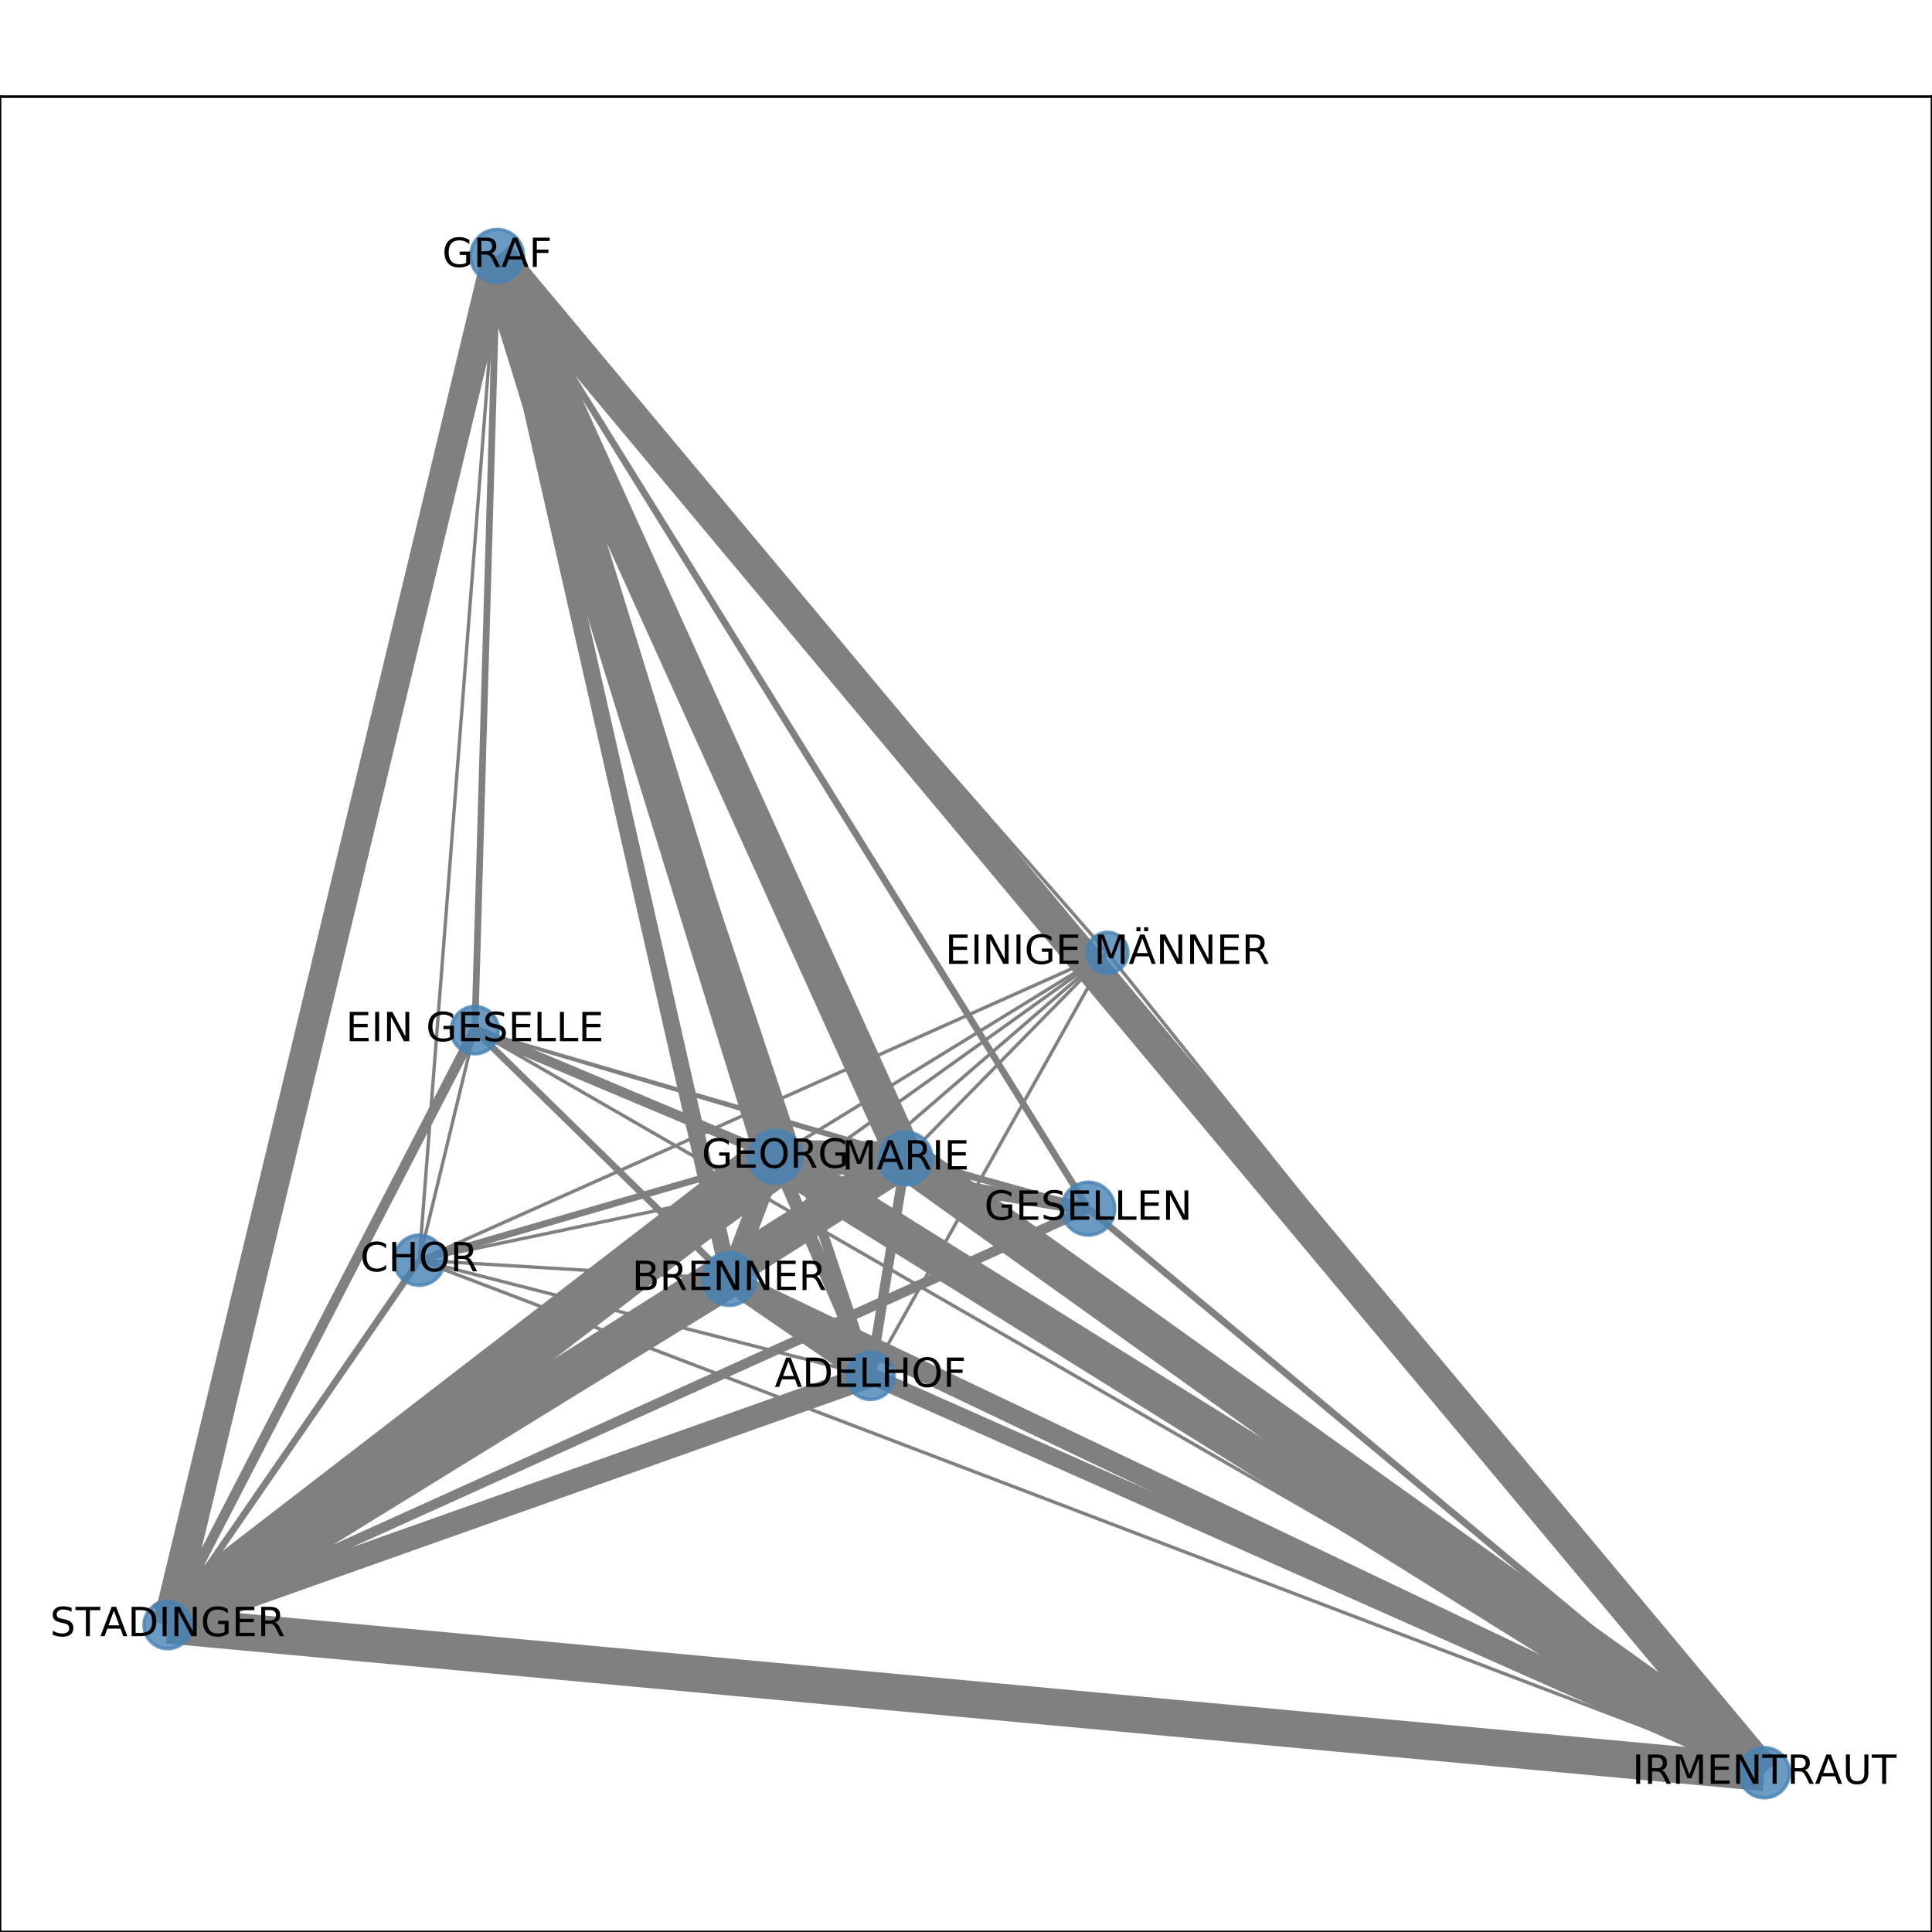 <?xml version="1.0" encoding="utf-8" standalone="no"?>
<!DOCTYPE svg PUBLIC "-//W3C//DTD SVG 1.1//EN"
  "http://www.w3.org/Graphics/SVG/1.1/DTD/svg11.dtd">
<!-- Created with matplotlib (http://matplotlib.org/) -->
<svg height="576pt" version="1.1" viewBox="0 0 576 576" width="576pt" xmlns="http://www.w3.org/2000/svg" xmlns:xlink="http://www.w3.org/1999/xlink">
 <defs>
  <style type="text/css">
*{stroke-linecap:butt;stroke-linejoin:round;}
  </style>
 </defs>
 <g id="figure_1">
  <g id="patch_1">
   <path d="M 0 576 
L 576 576 
L 576 0 
L 0 0 
z
" style="fill:#ffffff;"/>
  </g>
  <g id="axes_1">
   <g id="patch_2">
    <path d="M 0 576 
L 576 576 
L 576 28.8 
L 0 28.8 
z
" style="fill:#ffffff;"/>
   </g>
   <g id="LineCollection_1">
    <path clip-path="url(#pd453a68515)" d="M 124.984 375.713 
L 148.21 76.284 
" style="fill:none;stroke:#808080;"/>
    <path clip-path="url(#pd453a68515)" d="M 124.984 375.713 
L 49.983 484.488 
" style="fill:none;stroke:#808080;stroke-width:2;"/>
    <path clip-path="url(#pd453a68515)" d="M 124.984 375.713 
L 269.992 345.362 
" style="fill:none;stroke:#808080;"/>
    <path clip-path="url(#pd453a68515)" d="M 124.984 375.713 
L 330.165 284.056 
" style="fill:none;stroke:#808080;"/>
    <path clip-path="url(#pd453a68515)" d="M 124.984 375.713 
L 231.167 344.843 
" style="fill:none;stroke:#808080;stroke-width:2;"/>
    <path clip-path="url(#pd453a68515)" d="M 124.984 375.713 
L 217.424 381.295 
" style="fill:none;stroke:#808080;"/>
    <path clip-path="url(#pd453a68515)" d="M 124.984 375.713 
L 526.017 528.516 
" style="fill:none;stroke:#808080;"/>
    <path clip-path="url(#pd453a68515)" d="M 124.984 375.713 
L 141.565 307.115 
" style="fill:none;stroke:#808080;"/>
    <path clip-path="url(#pd453a68515)" d="M 124.984 375.713 
L 259.505 410.173 
" style="fill:none;stroke:#808080;"/>
    <path clip-path="url(#pd453a68515)" d="M 148.21 76.284 
L 49.983 484.488 
" style="fill:none;stroke:#808080;stroke-width:9;"/>
    <path clip-path="url(#pd453a68515)" d="M 148.21 76.284 
L 269.992 345.362 
" style="fill:none;stroke:#808080;stroke-width:11;"/>
    <path clip-path="url(#pd453a68515)" d="M 148.21 76.284 
L 330.165 284.056 
" style="fill:none;stroke:#808080;"/>
    <path clip-path="url(#pd453a68515)" d="M 148.21 76.284 
L 324.455 360.345 
" style="fill:none;stroke:#808080;stroke-width:2;"/>
    <path clip-path="url(#pd453a68515)" d="M 148.21 76.284 
L 231.167 344.843 
" style="fill:none;stroke:#808080;stroke-width:12;"/>
    <path clip-path="url(#pd453a68515)" d="M 148.21 76.284 
L 217.424 381.295 
" style="fill:none;stroke:#808080;stroke-width:5;"/>
    <path clip-path="url(#pd453a68515)" d="M 148.21 76.284 
L 526.017 528.516 
" style="fill:none;stroke:#808080;stroke-width:10;"/>
    <path clip-path="url(#pd453a68515)" d="M 148.21 76.284 
L 141.565 307.115 
" style="fill:none;stroke:#808080;stroke-width:2;"/>
    <path clip-path="url(#pd453a68515)" d="M 148.21 76.284 
L 259.505 410.173 
" style="fill:none;stroke:#808080;stroke-width:3;"/>
    <path clip-path="url(#pd453a68515)" d="M 49.983 484.488 
L 269.992 345.362 
" style="fill:none;stroke:#808080;stroke-width:11;"/>
    <path clip-path="url(#pd453a68515)" d="M 49.983 484.488 
L 330.165 284.056 
" style="fill:none;stroke:#808080;"/>
    <path clip-path="url(#pd453a68515)" d="M 49.983 484.488 
L 324.455 360.345 
" style="fill:none;stroke:#808080;stroke-width:3;"/>
    <path clip-path="url(#pd453a68515)" d="M 49.983 484.488 
L 231.167 344.843 
" style="fill:none;stroke:#808080;stroke-width:15;"/>
    <path clip-path="url(#pd453a68515)" d="M 49.983 484.488 
L 217.424 381.295 
" style="fill:none;stroke:#808080;stroke-width:11;"/>
    <path clip-path="url(#pd453a68515)" d="M 49.983 484.488 
L 526.017 528.516 
" style="fill:none;stroke:#808080;stroke-width:11;"/>
    <path clip-path="url(#pd453a68515)" d="M 49.983 484.488 
L 141.565 307.115 
" style="fill:none;stroke:#808080;stroke-width:3;"/>
    <path clip-path="url(#pd453a68515)" d="M 49.983 484.488 
L 259.505 410.173 
" style="fill:none;stroke:#808080;stroke-width:7;"/>
    <path clip-path="url(#pd453a68515)" d="M 269.992 345.362 
L 217.424 381.295 
" style="fill:none;stroke:#808080;stroke-width:6;"/>
    <path clip-path="url(#pd453a68515)" d="M 269.992 345.362 
L 330.165 284.056 
" style="fill:none;stroke:#808080;"/>
    <path clip-path="url(#pd453a68515)" d="M 269.992 345.362 
L 324.455 360.345 
" style="fill:none;stroke:#808080;stroke-width:2;"/>
    <path clip-path="url(#pd453a68515)" d="M 269.992 345.362 
L 231.167 344.843 
" style="fill:none;stroke:#808080;stroke-width:10;"/>
    <path clip-path="url(#pd453a68515)" d="M 269.992 345.362 
L 526.017 528.516 
" style="fill:none;stroke:#808080;stroke-width:12;"/>
    <path clip-path="url(#pd453a68515)" d="M 269.992 345.362 
L 141.565 307.115 
" style="fill:none;stroke:#808080;"/>
    <path clip-path="url(#pd453a68515)" d="M 269.992 345.362 
L 259.505 410.173 
" style="fill:none;stroke:#808080;stroke-width:3;"/>
    <path clip-path="url(#pd453a68515)" d="M 330.165 284.056 
L 231.167 344.843 
" style="fill:none;stroke:#808080;"/>
    <path clip-path="url(#pd453a68515)" d="M 330.165 284.056 
L 217.424 381.295 
" style="fill:none;stroke:#808080;"/>
    <path clip-path="url(#pd453a68515)" d="M 330.165 284.056 
L 526.017 528.516 
" style="fill:none;stroke:#808080;"/>
    <path clip-path="url(#pd453a68515)" d="M 330.165 284.056 
L 259.505 410.173 
" style="fill:none;stroke:#808080;"/>
    <path clip-path="url(#pd453a68515)" d="M 324.455 360.345 
L 231.167 344.843 
" style="fill:none;stroke:#808080;stroke-width:4;"/>
    <path clip-path="url(#pd453a68515)" d="M 324.455 360.345 
L 526.017 528.516 
" style="fill:none;stroke:#808080;stroke-width:2;"/>
    <path clip-path="url(#pd453a68515)" d="M 324.455 360.345 
L 141.565 307.115 
" style="fill:none;stroke:#808080;"/>
    <path clip-path="url(#pd453a68515)" d="M 231.167 344.843 
L 217.424 381.295 
" style="fill:none;stroke:#808080;stroke-width:6;"/>
    <path clip-path="url(#pd453a68515)" d="M 231.167 344.843 
L 526.017 528.516 
" style="fill:none;stroke:#808080;stroke-width:11;"/>
    <path clip-path="url(#pd453a68515)" d="M 231.167 344.843 
L 141.565 307.115 
" style="fill:none;stroke:#808080;stroke-width:3;"/>
    <path clip-path="url(#pd453a68515)" d="M 231.167 344.843 
L 259.505 410.173 
" style="fill:none;stroke:#808080;stroke-width:4;"/>
    <path clip-path="url(#pd453a68515)" d="M 217.424 381.295 
L 526.017 528.516 
" style="fill:none;stroke:#808080;stroke-width:6;"/>
    <path clip-path="url(#pd453a68515)" d="M 217.424 381.295 
L 141.565 307.115 
" style="fill:none;stroke:#808080;stroke-width:2;"/>
    <path clip-path="url(#pd453a68515)" d="M 217.424 381.295 
L 259.505 410.173 
" style="fill:none;stroke:#808080;stroke-width:7;"/>
    <path clip-path="url(#pd453a68515)" d="M 526.017 528.516 
L 259.505 410.173 
" style="fill:none;stroke:#808080;stroke-width:5;"/>
    <path clip-path="url(#pd453a68515)" d="M 526.017 528.516 
L 141.565 307.115 
" style="fill:none;stroke:#808080;"/>
   </g>
   <g id="matplotlib.axis_1">
    <g id="xtick_1">
     <g id="line2d_1">
      <defs>
       <path d="M 0 0 
L 0 3.5 
" id="mf203ebced3" style="stroke:#000000;stroke-width:0.8;"/>
      </defs>
      <g>
       <use style="stroke:#000000;stroke-width:0.8;" x="49.983" xlink:href="#mf203ebced3" y="576"/>
      </g>
     </g>
     <g id="text_1">
      <!-- 0.0 -->
      <defs>
       <path d="M 31.781 66.406 
Q 24.172 66.406 20.328 58.906 
Q 16.5 51.422 16.5 36.375 
Q 16.5 21.391 20.328 13.891 
Q 24.172 6.391 31.781 6.391 
Q 39.453 6.391 43.281 13.891 
Q 47.125 21.391 47.125 36.375 
Q 47.125 51.422 43.281 58.906 
Q 39.453 66.406 31.781 66.406 
z
M 31.781 74.219 
Q 44.047 74.219 50.516 64.516 
Q 56.984 54.828 56.984 36.375 
Q 56.984 17.969 50.516 8.266 
Q 44.047 -1.422 31.781 -1.422 
Q 19.531 -1.422 13.062 8.266 
Q 6.594 17.969 6.594 36.375 
Q 6.594 54.828 13.062 64.516 
Q 19.531 74.219 31.781 74.219 
z
" id="DejaVuSans-30"/>
       <path d="M 10.688 12.406 
L 21 12.406 
L 21 0 
L 10.688 0 
z
" id="DejaVuSans-2e"/>
      </defs>
      <g transform="translate(42.032 590.598)scale(0.1 -0.1)">
       <use xlink:href="#DejaVuSans-30"/>
       <use x="63.623" xlink:href="#DejaVuSans-2e"/>
       <use x="95.41" xlink:href="#DejaVuSans-30"/>
      </g>
     </g>
    </g>
    <g id="xtick_2">
     <g id="line2d_2">
      <g>
       <use style="stroke:#000000;stroke-width:0.8;" x="177.694" xlink:href="#mf203ebced3" y="576"/>
      </g>
     </g>
     <g id="text_2">
      <!-- 0.2 -->
      <defs>
       <path d="M 19.188 8.297 
L 53.609 8.297 
L 53.609 0 
L 7.328 0 
L 7.328 8.297 
Q 12.938 14.109 22.625 23.891 
Q 32.328 33.688 34.812 36.531 
Q 39.547 41.844 41.422 45.531 
Q 43.312 49.219 43.312 52.781 
Q 43.312 58.594 39.234 62.25 
Q 35.156 65.922 28.609 65.922 
Q 23.969 65.922 18.812 64.312 
Q 13.672 62.703 7.812 59.422 
L 7.812 69.391 
Q 13.766 71.781 18.938 73 
Q 24.125 74.219 28.422 74.219 
Q 39.75 74.219 46.484 68.547 
Q 53.219 62.891 53.219 53.422 
Q 53.219 48.922 51.531 44.891 
Q 49.859 40.875 45.406 35.406 
Q 44.188 33.984 37.641 27.219 
Q 31.109 20.453 19.188 8.297 
z
" id="DejaVuSans-32"/>
      </defs>
      <g transform="translate(169.743 590.598)scale(0.1 -0.1)">
       <use xlink:href="#DejaVuSans-30"/>
       <use x="63.623" xlink:href="#DejaVuSans-2e"/>
       <use x="95.41" xlink:href="#DejaVuSans-32"/>
      </g>
     </g>
    </g>
    <g id="xtick_3">
     <g id="line2d_3">
      <g>
       <use style="stroke:#000000;stroke-width:0.8;" x="305.405" xlink:href="#mf203ebced3" y="576"/>
      </g>
     </g>
     <g id="text_3">
      <!-- 0.4 -->
      <defs>
       <path d="M 37.797 64.312 
L 12.891 25.391 
L 37.797 25.391 
z
M 35.203 72.906 
L 47.609 72.906 
L 47.609 25.391 
L 58.016 25.391 
L 58.016 17.188 
L 47.609 17.188 
L 47.609 0 
L 37.797 0 
L 37.797 17.188 
L 4.891 17.188 
L 4.891 26.703 
z
" id="DejaVuSans-34"/>
      </defs>
      <g transform="translate(297.454 590.598)scale(0.1 -0.1)">
       <use xlink:href="#DejaVuSans-30"/>
       <use x="63.623" xlink:href="#DejaVuSans-2e"/>
       <use x="95.41" xlink:href="#DejaVuSans-34"/>
      </g>
     </g>
    </g>
    <g id="xtick_4">
     <g id="line2d_4">
      <g>
       <use style="stroke:#000000;stroke-width:0.8;" x="433.116" xlink:href="#mf203ebced3" y="576"/>
      </g>
     </g>
     <g id="text_4">
      <!-- 0.6 -->
      <defs>
       <path d="M 33.016 40.375 
Q 26.375 40.375 22.484 35.828 
Q 18.609 31.297 18.609 23.391 
Q 18.609 15.531 22.484 10.953 
Q 26.375 6.391 33.016 6.391 
Q 39.656 6.391 43.531 10.953 
Q 47.406 15.531 47.406 23.391 
Q 47.406 31.297 43.531 35.828 
Q 39.656 40.375 33.016 40.375 
z
M 52.594 71.297 
L 52.594 62.312 
Q 48.875 64.062 45.094 64.984 
Q 41.312 65.922 37.594 65.922 
Q 27.828 65.922 22.672 59.328 
Q 17.531 52.734 16.797 39.406 
Q 19.672 43.656 24.016 45.922 
Q 28.375 48.188 33.594 48.188 
Q 44.578 48.188 50.953 41.516 
Q 57.328 34.859 57.328 23.391 
Q 57.328 12.156 50.688 5.359 
Q 44.047 -1.422 33.016 -1.422 
Q 20.359 -1.422 13.672 8.266 
Q 6.984 17.969 6.984 36.375 
Q 6.984 53.656 15.188 63.938 
Q 23.391 74.219 37.203 74.219 
Q 40.922 74.219 44.703 73.484 
Q 48.484 72.75 52.594 71.297 
z
" id="DejaVuSans-36"/>
      </defs>
      <g transform="translate(425.165 590.598)scale(0.1 -0.1)">
       <use xlink:href="#DejaVuSans-30"/>
       <use x="63.623" xlink:href="#DejaVuSans-2e"/>
       <use x="95.41" xlink:href="#DejaVuSans-36"/>
      </g>
     </g>
    </g>
    <g id="xtick_5">
     <g id="line2d_5">
      <g>
       <use style="stroke:#000000;stroke-width:0.8;" x="560.827" xlink:href="#mf203ebced3" y="576"/>
      </g>
     </g>
     <g id="text_5">
      <!-- 0.8 -->
      <defs>
       <path d="M 31.781 34.625 
Q 24.75 34.625 20.719 30.859 
Q 16.703 27.094 16.703 20.516 
Q 16.703 13.922 20.719 10.156 
Q 24.75 6.391 31.781 6.391 
Q 38.812 6.391 42.859 10.172 
Q 46.922 13.969 46.922 20.516 
Q 46.922 27.094 42.891 30.859 
Q 38.875 34.625 31.781 34.625 
z
M 21.922 38.812 
Q 15.578 40.375 12.031 44.719 
Q 8.5 49.078 8.5 55.328 
Q 8.5 64.062 14.719 69.141 
Q 20.953 74.219 31.781 74.219 
Q 42.672 74.219 48.875 69.141 
Q 55.078 64.062 55.078 55.328 
Q 55.078 49.078 51.531 44.719 
Q 48 40.375 41.703 38.812 
Q 48.828 37.156 52.797 32.312 
Q 56.781 27.484 56.781 20.516 
Q 56.781 9.906 50.312 4.234 
Q 43.844 -1.422 31.781 -1.422 
Q 19.734 -1.422 13.25 4.234 
Q 6.781 9.906 6.781 20.516 
Q 6.781 27.484 10.781 32.312 
Q 14.797 37.156 21.922 38.812 
z
M 18.312 54.391 
Q 18.312 48.734 21.844 45.562 
Q 25.391 42.391 31.781 42.391 
Q 38.141 42.391 41.719 45.562 
Q 45.312 48.734 45.312 54.391 
Q 45.312 60.062 41.719 63.234 
Q 38.141 66.406 31.781 66.406 
Q 25.391 66.406 21.844 63.234 
Q 18.312 60.062 18.312 54.391 
z
" id="DejaVuSans-38"/>
      </defs>
      <g transform="translate(552.875 590.598)scale(0.1 -0.1)">
       <use xlink:href="#DejaVuSans-30"/>
       <use x="63.623" xlink:href="#DejaVuSans-2e"/>
       <use x="95.41" xlink:href="#DejaVuSans-38"/>
      </g>
     </g>
    </g>
   </g>
   <g id="matplotlib.axis_2">
    <g id="ytick_1">
     <g id="line2d_6">
      <defs>
       <path d="M 0 0 
L -3.5 0 
" id="m89de25f309" style="stroke:#000000;stroke-width:0.8;"/>
      </defs>
      <g>
       <use style="stroke:#000000;stroke-width:0.8;" x="0" xlink:href="#m89de25f309" y="528.516"/>
      </g>
     </g>
     <g id="text_6">
      <!-- 0.0 -->
      <g transform="translate(-22.903 532.315)scale(0.1 -0.1)">
       <use xlink:href="#DejaVuSans-30"/>
       <use x="63.623" xlink:href="#DejaVuSans-2e"/>
       <use x="95.41" xlink:href="#DejaVuSans-30"/>
      </g>
     </g>
    </g>
    <g id="ytick_2">
     <g id="line2d_7">
      <g>
       <use style="stroke:#000000;stroke-width:0.8;" x="0" xlink:href="#m89de25f309" y="438.069"/>
      </g>
     </g>
     <g id="text_7">
      <!-- 0.2 -->
      <g transform="translate(-22.903 441.869)scale(0.1 -0.1)">
       <use xlink:href="#DejaVuSans-30"/>
       <use x="63.623" xlink:href="#DejaVuSans-2e"/>
       <use x="95.41" xlink:href="#DejaVuSans-32"/>
      </g>
     </g>
    </g>
    <g id="ytick_3">
     <g id="line2d_8">
      <g>
       <use style="stroke:#000000;stroke-width:0.8;" x="0" xlink:href="#m89de25f309" y="347.623"/>
      </g>
     </g>
     <g id="text_8">
      <!-- 0.4 -->
      <g transform="translate(-22.903 351.422)scale(0.1 -0.1)">
       <use xlink:href="#DejaVuSans-30"/>
       <use x="63.623" xlink:href="#DejaVuSans-2e"/>
       <use x="95.41" xlink:href="#DejaVuSans-34"/>
      </g>
     </g>
    </g>
    <g id="ytick_4">
     <g id="line2d_9">
      <g>
       <use style="stroke:#000000;stroke-width:0.8;" x="0" xlink:href="#m89de25f309" y="257.177"/>
      </g>
     </g>
     <g id="text_9">
      <!-- 0.6 -->
      <g transform="translate(-22.903 260.976)scale(0.1 -0.1)">
       <use xlink:href="#DejaVuSans-30"/>
       <use x="63.623" xlink:href="#DejaVuSans-2e"/>
       <use x="95.41" xlink:href="#DejaVuSans-36"/>
      </g>
     </g>
    </g>
    <g id="ytick_5">
     <g id="line2d_10">
      <g>
       <use style="stroke:#000000;stroke-width:0.8;" x="0" xlink:href="#m89de25f309" y="166.731"/>
      </g>
     </g>
     <g id="text_10">
      <!-- 0.8 -->
      <g transform="translate(-22.903 170.53)scale(0.1 -0.1)">
       <use xlink:href="#DejaVuSans-30"/>
       <use x="63.623" xlink:href="#DejaVuSans-2e"/>
       <use x="95.41" xlink:href="#DejaVuSans-38"/>
      </g>
     </g>
    </g>
    <g id="ytick_6">
     <g id="line2d_11">
      <g>
       <use style="stroke:#000000;stroke-width:0.8;" x="0" xlink:href="#m89de25f309" y="76.284"/>
      </g>
     </g>
     <g id="text_11">
      <!-- 1.0 -->
      <defs>
       <path d="M 12.406 8.297 
L 28.516 8.297 
L 28.516 63.922 
L 10.984 60.406 
L 10.984 69.391 
L 28.422 72.906 
L 38.281 72.906 
L 38.281 8.297 
L 54.391 8.297 
L 54.391 0 
L 12.406 0 
z
" id="DejaVuSans-31"/>
      </defs>
      <g transform="translate(-22.903 80.084)scale(0.1 -0.1)">
       <use xlink:href="#DejaVuSans-31"/>
       <use x="63.623" xlink:href="#DejaVuSans-2e"/>
       <use x="95.41" xlink:href="#DejaVuSans-30"/>
      </g>
     </g>
    </g>
   </g>
   <g id="PathCollection_1">
    <path clip-path="url(#pd453a68515)" d="M 124.984 383.213 
C 126.973 383.213 128.881 382.423 130.288 381.016 
C 131.694 379.61 132.484 377.702 132.484 375.713 
C 132.484 373.724 131.694 371.816 130.288 370.41 
C 128.881 369.003 126.973 368.213 124.984 368.213 
C 122.995 368.213 121.088 369.003 119.681 370.41 
C 118.275 371.816 117.484 373.724 117.484 375.713 
C 117.484 377.702 118.275 379.61 119.681 381.016 
C 121.088 382.423 122.995 383.213 124.984 383.213 
z
" style="fill:#4682b4;fill-opacity:0.8;stroke:#4682b4;stroke-opacity:0.8;"/>
    <path clip-path="url(#pd453a68515)" d="M 148.21 84.19 
C 150.307 84.19 152.318 83.357 153.8 81.874 
C 155.283 80.392 156.116 78.381 156.116 76.284 
C 156.116 74.188 155.283 72.177 153.8 70.694 
C 152.318 69.212 150.307 68.379 148.21 68.379 
C 146.113 68.379 144.102 69.212 142.62 70.694 
C 141.137 72.177 140.304 74.188 140.304 76.284 
C 140.304 78.381 141.137 80.392 142.62 81.874 
C 144.102 83.357 146.113 84.19 148.21 84.19 
z
" style="fill:#4682b4;fill-opacity:0.8;stroke:#4682b4;stroke-opacity:0.8;"/>
    <path clip-path="url(#pd453a68515)" d="M 49.983 491.559 
C 51.859 491.559 53.657 490.814 54.983 489.488 
C 56.309 488.162 57.055 486.364 57.055 484.488 
C 57.055 482.613 56.309 480.814 54.983 479.488 
C 53.657 478.162 51.859 477.417 49.983 477.417 
C 48.108 477.417 46.309 478.162 44.983 479.488 
C 43.657 480.814 42.912 482.613 42.912 484.488 
C 42.912 486.364 43.657 488.162 44.983 489.488 
C 46.309 490.814 48.108 491.559 49.983 491.559 
z
" style="fill:#4682b4;fill-opacity:0.8;stroke:#4682b4;stroke-opacity:0.8;"/>
    <path clip-path="url(#pd453a68515)" d="M 269.992 353.267 
C 272.088 353.267 274.099 352.434 275.582 350.952 
C 277.064 349.469 277.897 347.458 277.897 345.362 
C 277.897 343.265 277.064 341.254 275.582 339.772 
C 274.099 338.289 272.088 337.456 269.992 337.456 
C 267.895 337.456 265.884 338.289 264.401 339.772 
C 262.919 341.254 262.086 343.265 262.086 345.362 
C 262.086 347.458 262.919 349.469 264.401 350.952 
C 265.884 352.434 267.895 353.267 269.992 353.267 
z
" style="fill:#4682b4;fill-opacity:0.8;stroke:#4682b4;stroke-opacity:0.8;"/>
    <path clip-path="url(#pd453a68515)" d="M 330.165 290.18 
C 331.789 290.18 333.347 289.535 334.495 288.386 
C 335.644 287.238 336.289 285.68 336.289 284.056 
C 336.289 282.432 335.644 280.875 334.495 279.726 
C 333.347 278.578 331.789 277.933 330.165 277.933 
C 328.541 277.933 326.984 278.578 325.835 279.726 
C 324.687 280.875 324.042 282.432 324.042 284.056 
C 324.042 285.68 324.687 287.238 325.835 288.386 
C 326.984 289.535 328.541 290.18 330.165 290.18 
z
" style="fill:#4682b4;fill-opacity:0.8;stroke:#4682b4;stroke-opacity:0.8;"/>
    <path clip-path="url(#pd453a68515)" d="M 324.455 368.251 
C 326.551 368.251 328.562 367.418 330.045 365.936 
C 331.527 364.453 332.36 362.442 332.36 360.345 
C 332.36 358.249 331.527 356.238 330.045 354.755 
C 328.562 353.273 326.551 352.44 324.455 352.44 
C 322.358 352.44 320.347 353.273 318.864 354.755 
C 317.382 356.238 316.549 358.249 316.549 360.345 
C 316.549 362.442 317.382 364.453 318.864 365.936 
C 320.347 367.418 322.358 368.251 324.455 368.251 
z
" style="fill:#4682b4;fill-opacity:0.8;stroke:#4682b4;stroke-opacity:0.8;"/>
    <path clip-path="url(#pd453a68515)" d="M 231.167 352.749 
C 233.264 352.749 235.275 351.916 236.757 350.433 
C 238.24 348.951 239.073 346.94 239.073 344.843 
C 239.073 342.747 238.24 340.736 236.757 339.253 
C 235.275 337.77 233.264 336.937 231.167 336.937 
C 229.071 336.937 227.059 337.77 225.577 339.253 
C 224.094 340.736 223.261 342.747 223.261 344.843 
C 223.261 346.94 224.094 348.951 225.577 350.433 
C 227.059 351.916 229.071 352.749 231.167 352.749 
z
" style="fill:#4682b4;fill-opacity:0.8;stroke:#4682b4;stroke-opacity:0.8;"/>
    <path clip-path="url(#pd453a68515)" d="M 217.424 389.201 
C 219.521 389.201 221.532 388.368 223.014 386.886 
C 224.497 385.403 225.33 383.392 225.33 381.295 
C 225.33 379.199 224.497 377.188 223.014 375.705 
C 221.532 374.223 219.521 373.39 217.424 373.39 
C 215.328 373.39 213.317 374.223 211.834 375.705 
C 210.351 377.188 209.518 379.199 209.518 381.295 
C 209.518 383.392 210.351 385.403 211.834 386.886 
C 213.317 388.368 215.328 389.201 217.424 389.201 
z
" style="fill:#4682b4;fill-opacity:0.8;stroke:#4682b4;stroke-opacity:0.8;"/>
    <path clip-path="url(#pd453a68515)" d="M 526.017 536.016 
C 528.006 536.016 529.913 535.225 531.32 533.819 
C 532.726 532.413 533.517 530.505 533.517 528.516 
C 533.517 526.527 532.726 524.619 531.32 523.212 
C 529.913 521.806 528.006 521.016 526.017 521.016 
C 524.028 521.016 522.12 521.806 520.713 523.212 
C 519.307 524.619 518.517 526.527 518.517 528.516 
C 518.517 530.505 519.307 532.413 520.713 533.819 
C 522.12 535.225 524.028 536.016 526.017 536.016 
z
" style="fill:#4682b4;fill-opacity:0.8;stroke:#4682b4;stroke-opacity:0.8;"/>
    <path clip-path="url(#pd453a68515)" d="M 141.565 314.186 
C 143.44 314.186 145.239 313.441 146.565 312.115 
C 147.891 310.789 148.636 308.99 148.636 307.115 
C 148.636 305.24 147.891 303.441 146.565 302.115 
C 145.239 300.789 143.44 300.044 141.565 300.044 
C 139.69 300.044 137.891 300.789 136.565 302.115 
C 135.239 303.441 134.494 305.24 134.494 307.115 
C 134.494 308.99 135.239 310.789 136.565 312.115 
C 137.891 313.441 139.69 314.186 141.565 314.186 
z
" style="fill:#4682b4;fill-opacity:0.8;stroke:#4682b4;stroke-opacity:0.8;"/>
    <path clip-path="url(#pd453a68515)" d="M 259.505 417.244 
C 261.38 417.244 263.179 416.499 264.505 415.173 
C 265.831 413.847 266.576 412.049 266.576 410.173 
C 266.576 408.298 265.831 406.499 264.505 405.173 
C 263.179 403.847 261.38 403.102 259.505 403.102 
C 257.63 403.102 255.831 403.847 254.505 405.173 
C 253.179 406.499 252.434 408.298 252.434 410.173 
C 252.434 412.049 253.179 413.847 254.505 415.173 
C 255.831 416.499 257.63 417.244 259.505 417.244 
z
" style="fill:#4682b4;fill-opacity:0.8;stroke:#4682b4;stroke-opacity:0.8;"/>
   </g>
   <g id="patch_3">
    <path d="M 0 576 
L 0 28.8 
" style="fill:none;stroke:#000000;stroke-linecap:square;stroke-linejoin:miter;stroke-width:0.8;"/>
   </g>
   <g id="patch_4">
    <path d="M 576 576 
L 576 28.8 
" style="fill:none;stroke:#000000;stroke-linecap:square;stroke-linejoin:miter;stroke-width:0.8;"/>
   </g>
   <g id="patch_5">
    <path d="M 0 576 
L 576 576 
" style="fill:none;stroke:#000000;stroke-linecap:square;stroke-linejoin:miter;stroke-width:0.8;"/>
   </g>
   <g id="patch_6">
    <path d="M 0 28.8 
L 576 28.8 
" style="fill:none;stroke:#000000;stroke-linecap:square;stroke-linejoin:miter;stroke-width:0.8;"/>
   </g>
   <g id="text_12">
    <g clip-path="url(#pd453a68515)">
     <!-- CHOR -->
     <defs>
      <path d="M 64.406 67.281 
L 64.406 56.891 
Q 59.422 61.531 53.781 63.812 
Q 48.141 66.109 41.797 66.109 
Q 29.297 66.109 22.656 58.469 
Q 16.016 50.828 16.016 36.375 
Q 16.016 21.969 22.656 14.328 
Q 29.297 6.688 41.797 6.688 
Q 48.141 6.688 53.781 8.984 
Q 59.422 11.281 64.406 15.922 
L 64.406 5.609 
Q 59.234 2.094 53.438 0.328 
Q 47.656 -1.422 41.219 -1.422 
Q 24.656 -1.422 15.125 8.703 
Q 5.609 18.844 5.609 36.375 
Q 5.609 53.953 15.125 64.078 
Q 24.656 74.219 41.219 74.219 
Q 47.75 74.219 53.531 72.484 
Q 59.328 70.75 64.406 67.281 
z
" id="DejaVuSans-43"/>
      <path d="M 9.812 72.906 
L 19.672 72.906 
L 19.672 43.016 
L 55.516 43.016 
L 55.516 72.906 
L 65.375 72.906 
L 65.375 0 
L 55.516 0 
L 55.516 34.719 
L 19.672 34.719 
L 19.672 0 
L 9.812 0 
z
" id="DejaVuSans-48"/>
      <path d="M 39.406 66.219 
Q 28.656 66.219 22.328 58.203 
Q 16.016 50.203 16.016 36.375 
Q 16.016 22.609 22.328 14.594 
Q 28.656 6.594 39.406 6.594 
Q 50.141 6.594 56.422 14.594 
Q 62.703 22.609 62.703 36.375 
Q 62.703 50.203 56.422 58.203 
Q 50.141 66.219 39.406 66.219 
z
M 39.406 74.219 
Q 54.734 74.219 63.906 63.938 
Q 73.094 53.656 73.094 36.375 
Q 73.094 19.141 63.906 8.859 
Q 54.734 -1.422 39.406 -1.422 
Q 24.031 -1.422 14.812 8.828 
Q 5.609 19.094 5.609 36.375 
Q 5.609 53.656 14.812 63.938 
Q 24.031 74.219 39.406 74.219 
z
" id="DejaVuSans-4f"/>
      <path d="M 44.391 34.188 
Q 47.562 33.109 50.562 29.594 
Q 53.562 26.078 56.594 19.922 
L 66.609 0 
L 56 0 
L 46.688 18.703 
Q 43.062 26.031 39.672 28.422 
Q 36.281 30.812 30.422 30.812 
L 19.672 30.812 
L 19.672 0 
L 9.812 0 
L 9.812 72.906 
L 32.078 72.906 
Q 44.578 72.906 50.734 67.672 
Q 56.891 62.453 56.891 51.906 
Q 56.891 45.016 53.688 40.469 
Q 50.484 35.938 44.391 34.188 
z
M 19.672 64.797 
L 19.672 38.922 
L 32.078 38.922 
Q 39.203 38.922 42.844 42.219 
Q 46.484 45.516 46.484 51.906 
Q 46.484 58.297 42.844 61.547 
Q 39.203 64.797 32.078 64.797 
z
" id="DejaVuSans-52"/>
     </defs>
     <g transform="translate(107.39 379.024)scale(0.12 -0.12)">
      <use xlink:href="#DejaVuSans-43"/>
      <use x="69.824" xlink:href="#DejaVuSans-48"/>
      <use x="145.02" xlink:href="#DejaVuSans-4f"/>
      <use x="223.73" xlink:href="#DejaVuSans-52"/>
     </g>
    </g>
   </g>
   <g id="text_13">
    <g clip-path="url(#pd453a68515)">
     <!-- GRAF -->
     <defs>
      <path d="M 59.516 10.406 
L 59.516 29.984 
L 43.406 29.984 
L 43.406 38.094 
L 69.281 38.094 
L 69.281 6.781 
Q 63.578 2.734 56.688 0.656 
Q 49.812 -1.422 42 -1.422 
Q 24.906 -1.422 15.25 8.562 
Q 5.609 18.562 5.609 36.375 
Q 5.609 54.25 15.25 64.234 
Q 24.906 74.219 42 74.219 
Q 49.125 74.219 55.547 72.453 
Q 61.969 70.703 67.391 67.281 
L 67.391 56.781 
Q 61.922 61.422 55.766 63.766 
Q 49.609 66.109 42.828 66.109 
Q 29.438 66.109 22.719 58.641 
Q 16.016 51.172 16.016 36.375 
Q 16.016 21.625 22.719 14.156 
Q 29.438 6.688 42.828 6.688 
Q 48.047 6.688 52.141 7.594 
Q 56.25 8.5 59.516 10.406 
z
" id="DejaVuSans-47"/>
      <path d="M 34.188 63.188 
L 20.797 26.906 
L 47.609 26.906 
z
M 28.609 72.906 
L 39.797 72.906 
L 67.578 0 
L 57.328 0 
L 50.688 18.703 
L 17.828 18.703 
L 11.188 0 
L 0.781 0 
z
" id="DejaVuSans-41"/>
      <path d="M 9.812 72.906 
L 51.703 72.906 
L 51.703 64.594 
L 19.672 64.594 
L 19.672 43.109 
L 48.578 43.109 
L 48.578 34.812 
L 19.672 34.812 
L 19.672 0 
L 9.812 0 
z
" id="DejaVuSans-46"/>
     </defs>
     <g transform="translate(131.84 79.596)scale(0.12 -0.12)">
      <use xlink:href="#DejaVuSans-47"/>
      <use x="77.49" xlink:href="#DejaVuSans-52"/>
      <use x="146.91" xlink:href="#DejaVuSans-41"/>
      <use x="215.318" xlink:href="#DejaVuSans-46"/>
     </g>
    </g>
   </g>
   <g id="text_14">
    <g clip-path="url(#pd453a68515)">
     <!-- ADELHOF -->
     <defs>
      <path d="M 19.672 64.797 
L 19.672 8.109 
L 31.594 8.109 
Q 46.688 8.109 53.688 14.938 
Q 60.688 21.781 60.688 36.531 
Q 60.688 51.172 53.688 57.984 
Q 46.688 64.797 31.594 64.797 
z
M 9.812 72.906 
L 30.078 72.906 
Q 51.266 72.906 61.172 64.094 
Q 71.094 55.281 71.094 36.531 
Q 71.094 17.672 61.125 8.828 
Q 51.172 0 30.078 0 
L 9.812 0 
z
" id="DejaVuSans-44"/>
      <path d="M 9.812 72.906 
L 55.906 72.906 
L 55.906 64.594 
L 19.672 64.594 
L 19.672 43.016 
L 54.391 43.016 
L 54.391 34.719 
L 19.672 34.719 
L 19.672 8.297 
L 56.781 8.297 
L 56.781 0 
L 9.812 0 
z
" id="DejaVuSans-45"/>
      <path d="M 9.812 72.906 
L 19.672 72.906 
L 19.672 8.297 
L 55.172 8.297 
L 55.172 0 
L 9.812 0 
z
" id="DejaVuSans-4c"/>
     </defs>
     <g transform="translate(230.96 413.485)scale(0.12 -0.12)">
      <use xlink:href="#DejaVuSans-41"/>
      <use x="68.408" xlink:href="#DejaVuSans-44"/>
      <use x="145.41" xlink:href="#DejaVuSans-45"/>
      <use x="208.594" xlink:href="#DejaVuSans-4c"/>
      <use x="264.307" xlink:href="#DejaVuSans-48"/>
      <use x="339.502" xlink:href="#DejaVuSans-4f"/>
      <use x="418.213" xlink:href="#DejaVuSans-46"/>
     </g>
    </g>
   </g>
   <g id="text_15">
    <g clip-path="url(#pd453a68515)">
     <!-- MARIE -->
     <defs>
      <path d="M 9.812 72.906 
L 24.516 72.906 
L 43.109 23.297 
L 61.812 72.906 
L 76.516 72.906 
L 76.516 0 
L 66.891 0 
L 66.891 64.016 
L 48.094 14.016 
L 38.188 14.016 
L 19.391 64.016 
L 19.391 0 
L 9.812 0 
z
" id="DejaVuSans-4d"/>
      <path d="M 9.812 72.906 
L 19.672 72.906 
L 19.672 0 
L 9.812 0 
z
" id="DejaVuSans-49"/>
     </defs>
     <g transform="translate(250.98 348.673)scale(0.12 -0.12)">
      <use xlink:href="#DejaVuSans-4d"/>
      <use x="86.279" xlink:href="#DejaVuSans-41"/>
      <use x="154.688" xlink:href="#DejaVuSans-52"/>
      <use x="224.17" xlink:href="#DejaVuSans-49"/>
      <use x="253.662" xlink:href="#DejaVuSans-45"/>
     </g>
    </g>
   </g>
   <g id="text_16">
    <g clip-path="url(#pd453a68515)">
     <!-- GESELLEN -->
     <defs>
      <path d="M 53.516 70.516 
L 53.516 60.891 
Q 47.906 63.578 42.922 64.891 
Q 37.938 66.219 33.297 66.219 
Q 25.25 66.219 20.875 63.094 
Q 16.5 59.969 16.5 54.203 
Q 16.5 49.359 19.406 46.891 
Q 22.312 44.438 30.422 42.922 
L 36.375 41.703 
Q 47.406 39.594 52.656 34.297 
Q 57.906 29 57.906 20.125 
Q 57.906 9.516 50.797 4.047 
Q 43.703 -1.422 29.984 -1.422 
Q 24.812 -1.422 18.969 -0.25 
Q 13.141 0.922 6.891 3.219 
L 6.891 13.375 
Q 12.891 10.016 18.656 8.297 
Q 24.422 6.594 29.984 6.594 
Q 38.422 6.594 43.016 9.906 
Q 47.609 13.234 47.609 19.391 
Q 47.609 24.75 44.312 27.781 
Q 41.016 30.812 33.5 32.328 
L 27.484 33.5 
Q 16.453 35.688 11.516 40.375 
Q 6.594 45.062 6.594 53.422 
Q 6.594 63.094 13.406 68.656 
Q 20.219 74.219 32.172 74.219 
Q 37.312 74.219 42.625 73.281 
Q 47.953 72.359 53.516 70.516 
z
" id="DejaVuSans-53"/>
      <path d="M 9.812 72.906 
L 23.094 72.906 
L 55.422 11.922 
L 55.422 72.906 
L 64.984 72.906 
L 64.984 0 
L 51.703 0 
L 19.391 60.984 
L 19.391 0 
L 9.812 0 
z
" id="DejaVuSans-4e"/>
     </defs>
     <g transform="translate(293.448 363.657)scale(0.12 -0.12)">
      <use xlink:href="#DejaVuSans-47"/>
      <use x="77.49" xlink:href="#DejaVuSans-45"/>
      <use x="140.674" xlink:href="#DejaVuSans-53"/>
      <use x="204.15" xlink:href="#DejaVuSans-45"/>
      <use x="267.334" xlink:href="#DejaVuSans-4c"/>
      <use x="323.047" xlink:href="#DejaVuSans-4c"/>
      <use x="378.76" xlink:href="#DejaVuSans-45"/>
      <use x="441.943" xlink:href="#DejaVuSans-4e"/>
     </g>
    </g>
   </g>
   <g id="text_17">
    <g clip-path="url(#pd453a68515)">
     <!-- GEORG -->
     <g transform="translate(209.186 348.154)scale(0.12 -0.12)">
      <use xlink:href="#DejaVuSans-47"/>
      <use x="77.49" xlink:href="#DejaVuSans-45"/>
      <use x="140.674" xlink:href="#DejaVuSans-4f"/>
      <use x="219.385" xlink:href="#DejaVuSans-52"/>
      <use x="288.867" xlink:href="#DejaVuSans-47"/>
     </g>
    </g>
   </g>
   <g id="text_18">
    <g clip-path="url(#pd453a68515)">
     <!-- STADINGER -->
     <defs>
      <path d="M -0.297 72.906 
L 61.375 72.906 
L 61.375 64.594 
L 35.5 64.594 
L 35.5 0 
L 25.594 0 
L 25.594 64.594 
L -0.297 64.594 
z
" id="DejaVuSans-54"/>
     </defs>
     <g transform="translate(14.924 487.8)scale(0.12 -0.12)">
      <use xlink:href="#DejaVuSans-53"/>
      <use x="63.477" xlink:href="#DejaVuSans-54"/>
      <use x="124.451" xlink:href="#DejaVuSans-41"/>
      <use x="192.859" xlink:href="#DejaVuSans-44"/>
      <use x="269.861" xlink:href="#DejaVuSans-49"/>
      <use x="299.354" xlink:href="#DejaVuSans-4e"/>
      <use x="374.158" xlink:href="#DejaVuSans-47"/>
      <use x="451.648" xlink:href="#DejaVuSans-45"/>
      <use x="514.832" xlink:href="#DejaVuSans-52"/>
     </g>
    </g>
   </g>
   <g id="text_19">
    <g clip-path="url(#pd453a68515)">
     <!-- IRMENTRAUT -->
     <defs>
      <path d="M 8.688 72.906 
L 18.609 72.906 
L 18.609 28.609 
Q 18.609 16.891 22.844 11.734 
Q 27.094 6.594 36.625 6.594 
Q 46.094 6.594 50.344 11.734 
Q 54.594 16.891 54.594 28.609 
L 54.594 72.906 
L 64.5 72.906 
L 64.5 27.391 
Q 64.5 13.141 57.438 5.859 
Q 50.391 -1.422 36.625 -1.422 
Q 22.797 -1.422 15.734 5.859 
Q 8.688 13.141 8.688 27.391 
z
" id="DejaVuSans-55"/>
     </defs>
     <g transform="translate(486.63 531.827)scale(0.12 -0.12)">
      <use xlink:href="#DejaVuSans-49"/>
      <use x="29.492" xlink:href="#DejaVuSans-52"/>
      <use x="98.975" xlink:href="#DejaVuSans-4d"/>
      <use x="185.254" xlink:href="#DejaVuSans-45"/>
      <use x="248.438" xlink:href="#DejaVuSans-4e"/>
      <use x="323.242" xlink:href="#DejaVuSans-54"/>
      <use x="384.326" xlink:href="#DejaVuSans-52"/>
      <use x="453.746" xlink:href="#DejaVuSans-41"/>
      <use x="522.154" xlink:href="#DejaVuSans-55"/>
      <use x="595.348" xlink:href="#DejaVuSans-54"/>
     </g>
    </g>
   </g>
   <g id="text_20">
    <g clip-path="url(#pd453a68515)">
     <!-- BRENNER -->
     <defs>
      <path d="M 19.672 34.812 
L 19.672 8.109 
L 35.5 8.109 
Q 43.453 8.109 47.281 11.406 
Q 51.125 14.703 51.125 21.484 
Q 51.125 28.328 47.281 31.562 
Q 43.453 34.812 35.5 34.812 
z
M 19.672 64.797 
L 19.672 42.828 
L 34.281 42.828 
Q 41.5 42.828 45.031 45.531 
Q 48.578 48.25 48.578 53.812 
Q 48.578 59.328 45.031 62.062 
Q 41.5 64.797 34.281 64.797 
z
M 9.812 72.906 
L 35.016 72.906 
Q 46.297 72.906 52.391 68.219 
Q 58.5 63.531 58.5 54.891 
Q 58.5 48.188 55.375 44.234 
Q 52.25 40.281 46.188 39.312 
Q 53.469 37.75 57.5 32.781 
Q 61.531 27.828 61.531 20.406 
Q 61.531 10.641 54.891 5.312 
Q 48.25 0 35.984 0 
L 9.812 0 
z
" id="DejaVuSans-42"/>
     </defs>
     <g transform="translate(188.409 384.607)scale(0.12 -0.12)">
      <use xlink:href="#DejaVuSans-42"/>
      <use x="68.604" xlink:href="#DejaVuSans-52"/>
      <use x="138.086" xlink:href="#DejaVuSans-45"/>
      <use x="201.27" xlink:href="#DejaVuSans-4e"/>
      <use x="276.074" xlink:href="#DejaVuSans-4e"/>
      <use x="350.879" xlink:href="#DejaVuSans-45"/>
      <use x="414.062" xlink:href="#DejaVuSans-52"/>
     </g>
    </g>
   </g>
   <g id="text_21">
    <g clip-path="url(#pd453a68515)">
     <!-- EINIGE MÄNNER -->
     <defs>
      <path id="DejaVuSans-20"/>
      <path d="M 34.188 63.188 
L 20.797 26.906 
L 47.609 26.906 
z
M 28.609 72.906 
L 39.797 72.906 
L 67.578 0 
L 57.328 0 
L 50.688 18.703 
L 17.828 18.703 
L 11.188 0 
L 0.781 0 
z
M 38.719 91.094 
L 48.625 91.094 
L 48.625 81.188 
L 38.719 81.188 
z
M 19.625 91.094 
L 29.531 91.094 
L 29.531 81.188 
L 19.625 81.188 
z
" id="DejaVuSans-c4"/>
     </defs>
     <g transform="translate(281.779 287.368)scale(0.12 -0.12)">
      <use xlink:href="#DejaVuSans-45"/>
      <use x="63.184" xlink:href="#DejaVuSans-49"/>
      <use x="92.676" xlink:href="#DejaVuSans-4e"/>
      <use x="167.48" xlink:href="#DejaVuSans-49"/>
      <use x="196.973" xlink:href="#DejaVuSans-47"/>
      <use x="274.463" xlink:href="#DejaVuSans-45"/>
      <use x="337.646" xlink:href="#DejaVuSans-20"/>
      <use x="369.434" xlink:href="#DejaVuSans-4d"/>
      <use x="455.713" xlink:href="#DejaVuSans-c4"/>
      <use x="524.121" xlink:href="#DejaVuSans-4e"/>
      <use x="598.926" xlink:href="#DejaVuSans-4e"/>
      <use x="673.73" xlink:href="#DejaVuSans-45"/>
      <use x="736.914" xlink:href="#DejaVuSans-52"/>
     </g>
    </g>
   </g>
   <g id="text_22">
    <g clip-path="url(#pd453a68515)">
     <!-- EIN GESELLE -->
     <g transform="translate(103.09 310.426)scale(0.12 -0.12)">
      <use xlink:href="#DejaVuSans-45"/>
      <use x="63.184" xlink:href="#DejaVuSans-49"/>
      <use x="92.676" xlink:href="#DejaVuSans-4e"/>
      <use x="167.48" xlink:href="#DejaVuSans-20"/>
      <use x="199.268" xlink:href="#DejaVuSans-47"/>
      <use x="276.758" xlink:href="#DejaVuSans-45"/>
      <use x="339.941" xlink:href="#DejaVuSans-53"/>
      <use x="403.418" xlink:href="#DejaVuSans-45"/>
      <use x="466.602" xlink:href="#DejaVuSans-4c"/>
      <use x="522.314" xlink:href="#DejaVuSans-4c"/>
      <use x="578.027" xlink:href="#DejaVuSans-45"/>
     </g>
    </g>
   </g>
  </g>
 </g>
 <defs>
  <clipPath id="pd453a68515">
   <rect height="547.2" width="576" x="0" y="28.8"/>
  </clipPath>
 </defs>
</svg>
